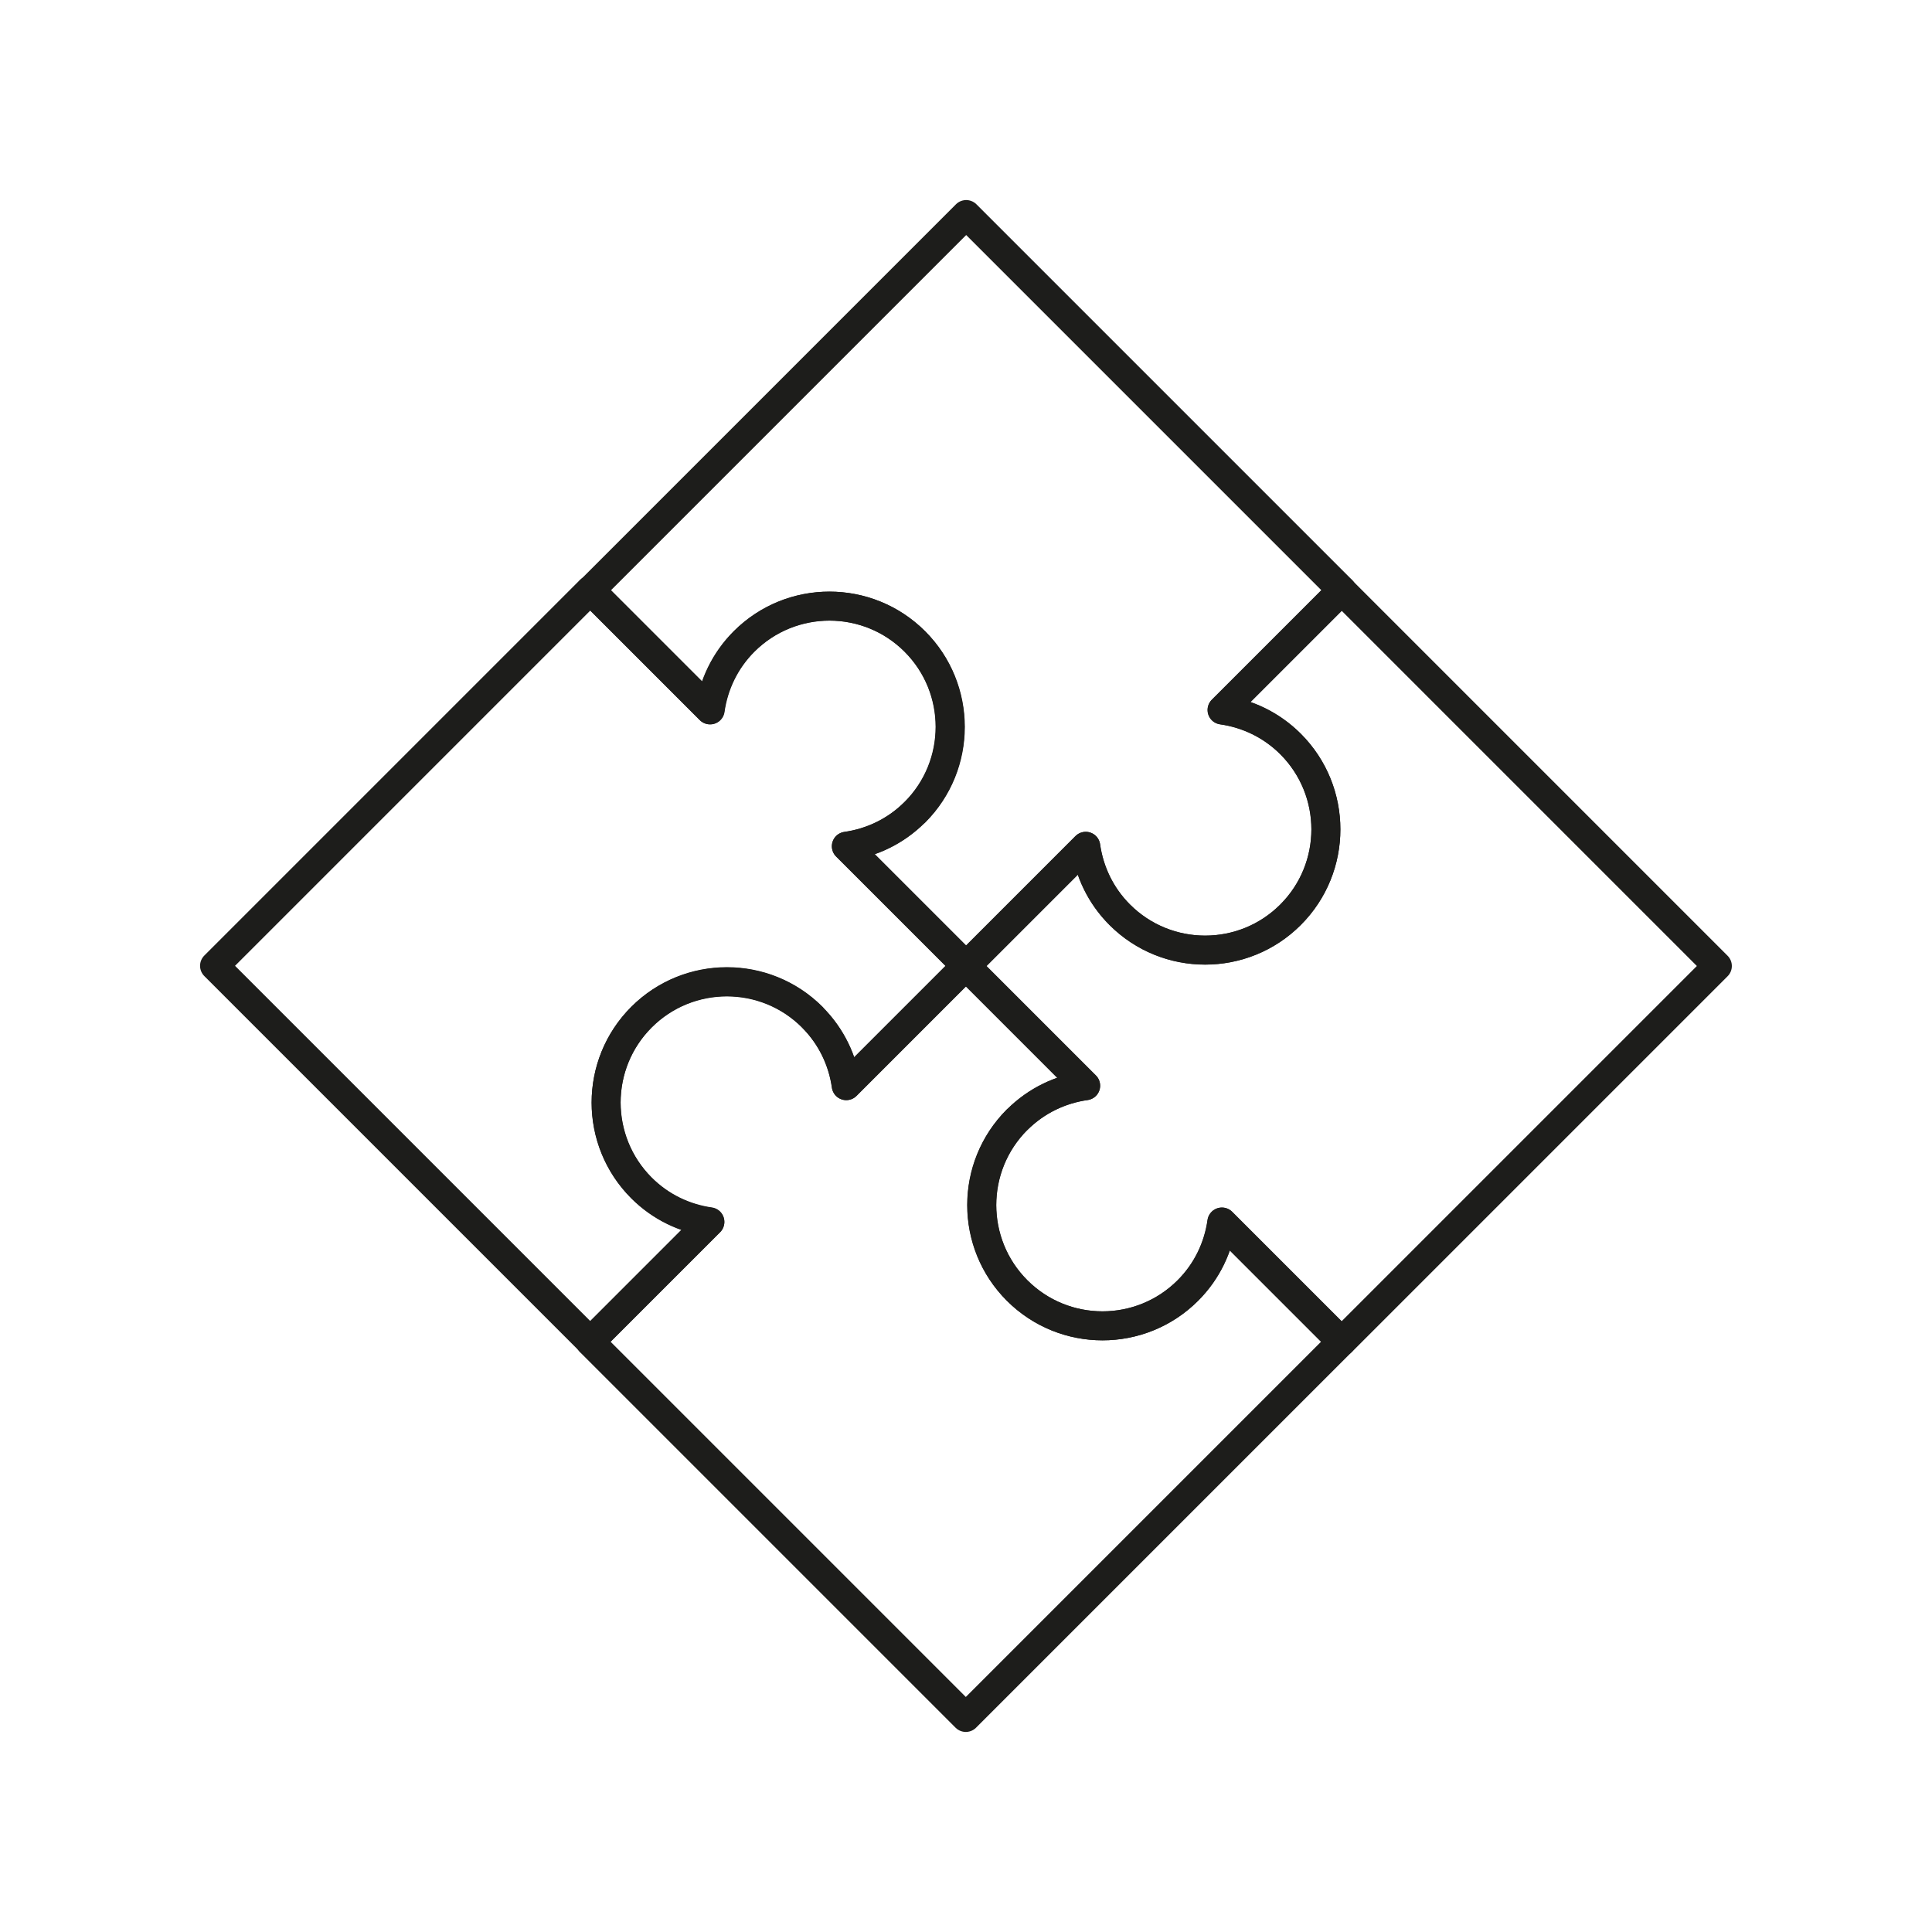 <?xml version="1.0" encoding="UTF-8"?>
<svg id="Icons" xmlns="http://www.w3.org/2000/svg" viewBox="0 0 200 200">
  <defs>
    <style>
      .cls-1 {
        fill: none;
        stroke: #1d1d1b;
        stroke-linecap: round;
        stroke-linejoin: round;
        stroke-width: 3px;
      }
    </style>
  </defs>
  <path class="cls-1" d="M105.3,115.91c1.99-1.99,4.49-3.16,7.08-3.52l-12.39-12.39-12.39,12.39c-.37-2.59-1.53-5.09-3.52-7.08-4.88-4.88-12.8-4.88-17.68,0-4.88,4.88-4.88,12.8,0,17.68,1.99,1.99,4.49,3.16,7.08,3.52l-12.39,12.39,38.89,38.89,38.89-38.89-12.39-12.39c-.37,2.59-1.53,5.09-3.52,7.08-4.88,4.88-12.8,4.88-17.68,0s-4.88-12.8,0-17.68Z"/>
  <path class="cls-1" d="M84.09,105.3c1.99,1.99,3.16,4.49,3.52,7.08l12.39-12.39-12.39-12.39c2.59-.37,5.09-1.53,7.08-3.52,4.88-4.88,4.88-12.8,0-17.68-4.88-4.88-12.8-4.88-17.68,0-1.99,1.99-3.16,4.49-3.52,7.08l-12.39-12.39-38.89,38.89,38.89,38.89,12.39-12.39c-2.59-.37-5.09-1.53-7.08-3.52-4.88-4.88-4.88-12.8,0-17.68s12.8-4.88,17.68,0Z"/>
  <path class="cls-1" d="M94.7,84.09c-1.99,1.99-4.49,3.16-7.08,3.52l12.39,12.39,12.39-12.39c.37,2.59,1.53,5.09,3.52,7.08,4.88,4.88,12.8,4.88,17.68,0,4.88-4.88,4.88-12.8,0-17.68-1.99-1.99-4.49-3.16-7.08-3.52l12.39-12.39-38.89-38.89-38.89,38.89,12.39,12.39c.37-2.59,1.53-5.09,3.52-7.08,4.88-4.88,12.8-4.88,17.68,0,4.88,4.88,4.88,12.8,0,17.68Z"/>
  <path class="cls-1" d="M115.91,94.7c-1.99-1.99-3.16-4.49-3.52-7.09l-12.39,12.39,12.39,12.39c-2.59.37-5.09,1.53-7.09,3.52-4.88,4.88-4.88,12.8,0,17.68,4.88,4.88,12.8,4.88,17.68,0,1.99-1.99,3.16-4.49,3.52-7.09l12.39,12.39,38.89-38.89-38.89-38.89-12.39,12.39c2.59.37,5.09,1.53,7.09,3.52,4.88,4.88,4.88,12.8,0,17.68s-12.8,4.88-17.68,0Z"/>
</svg>